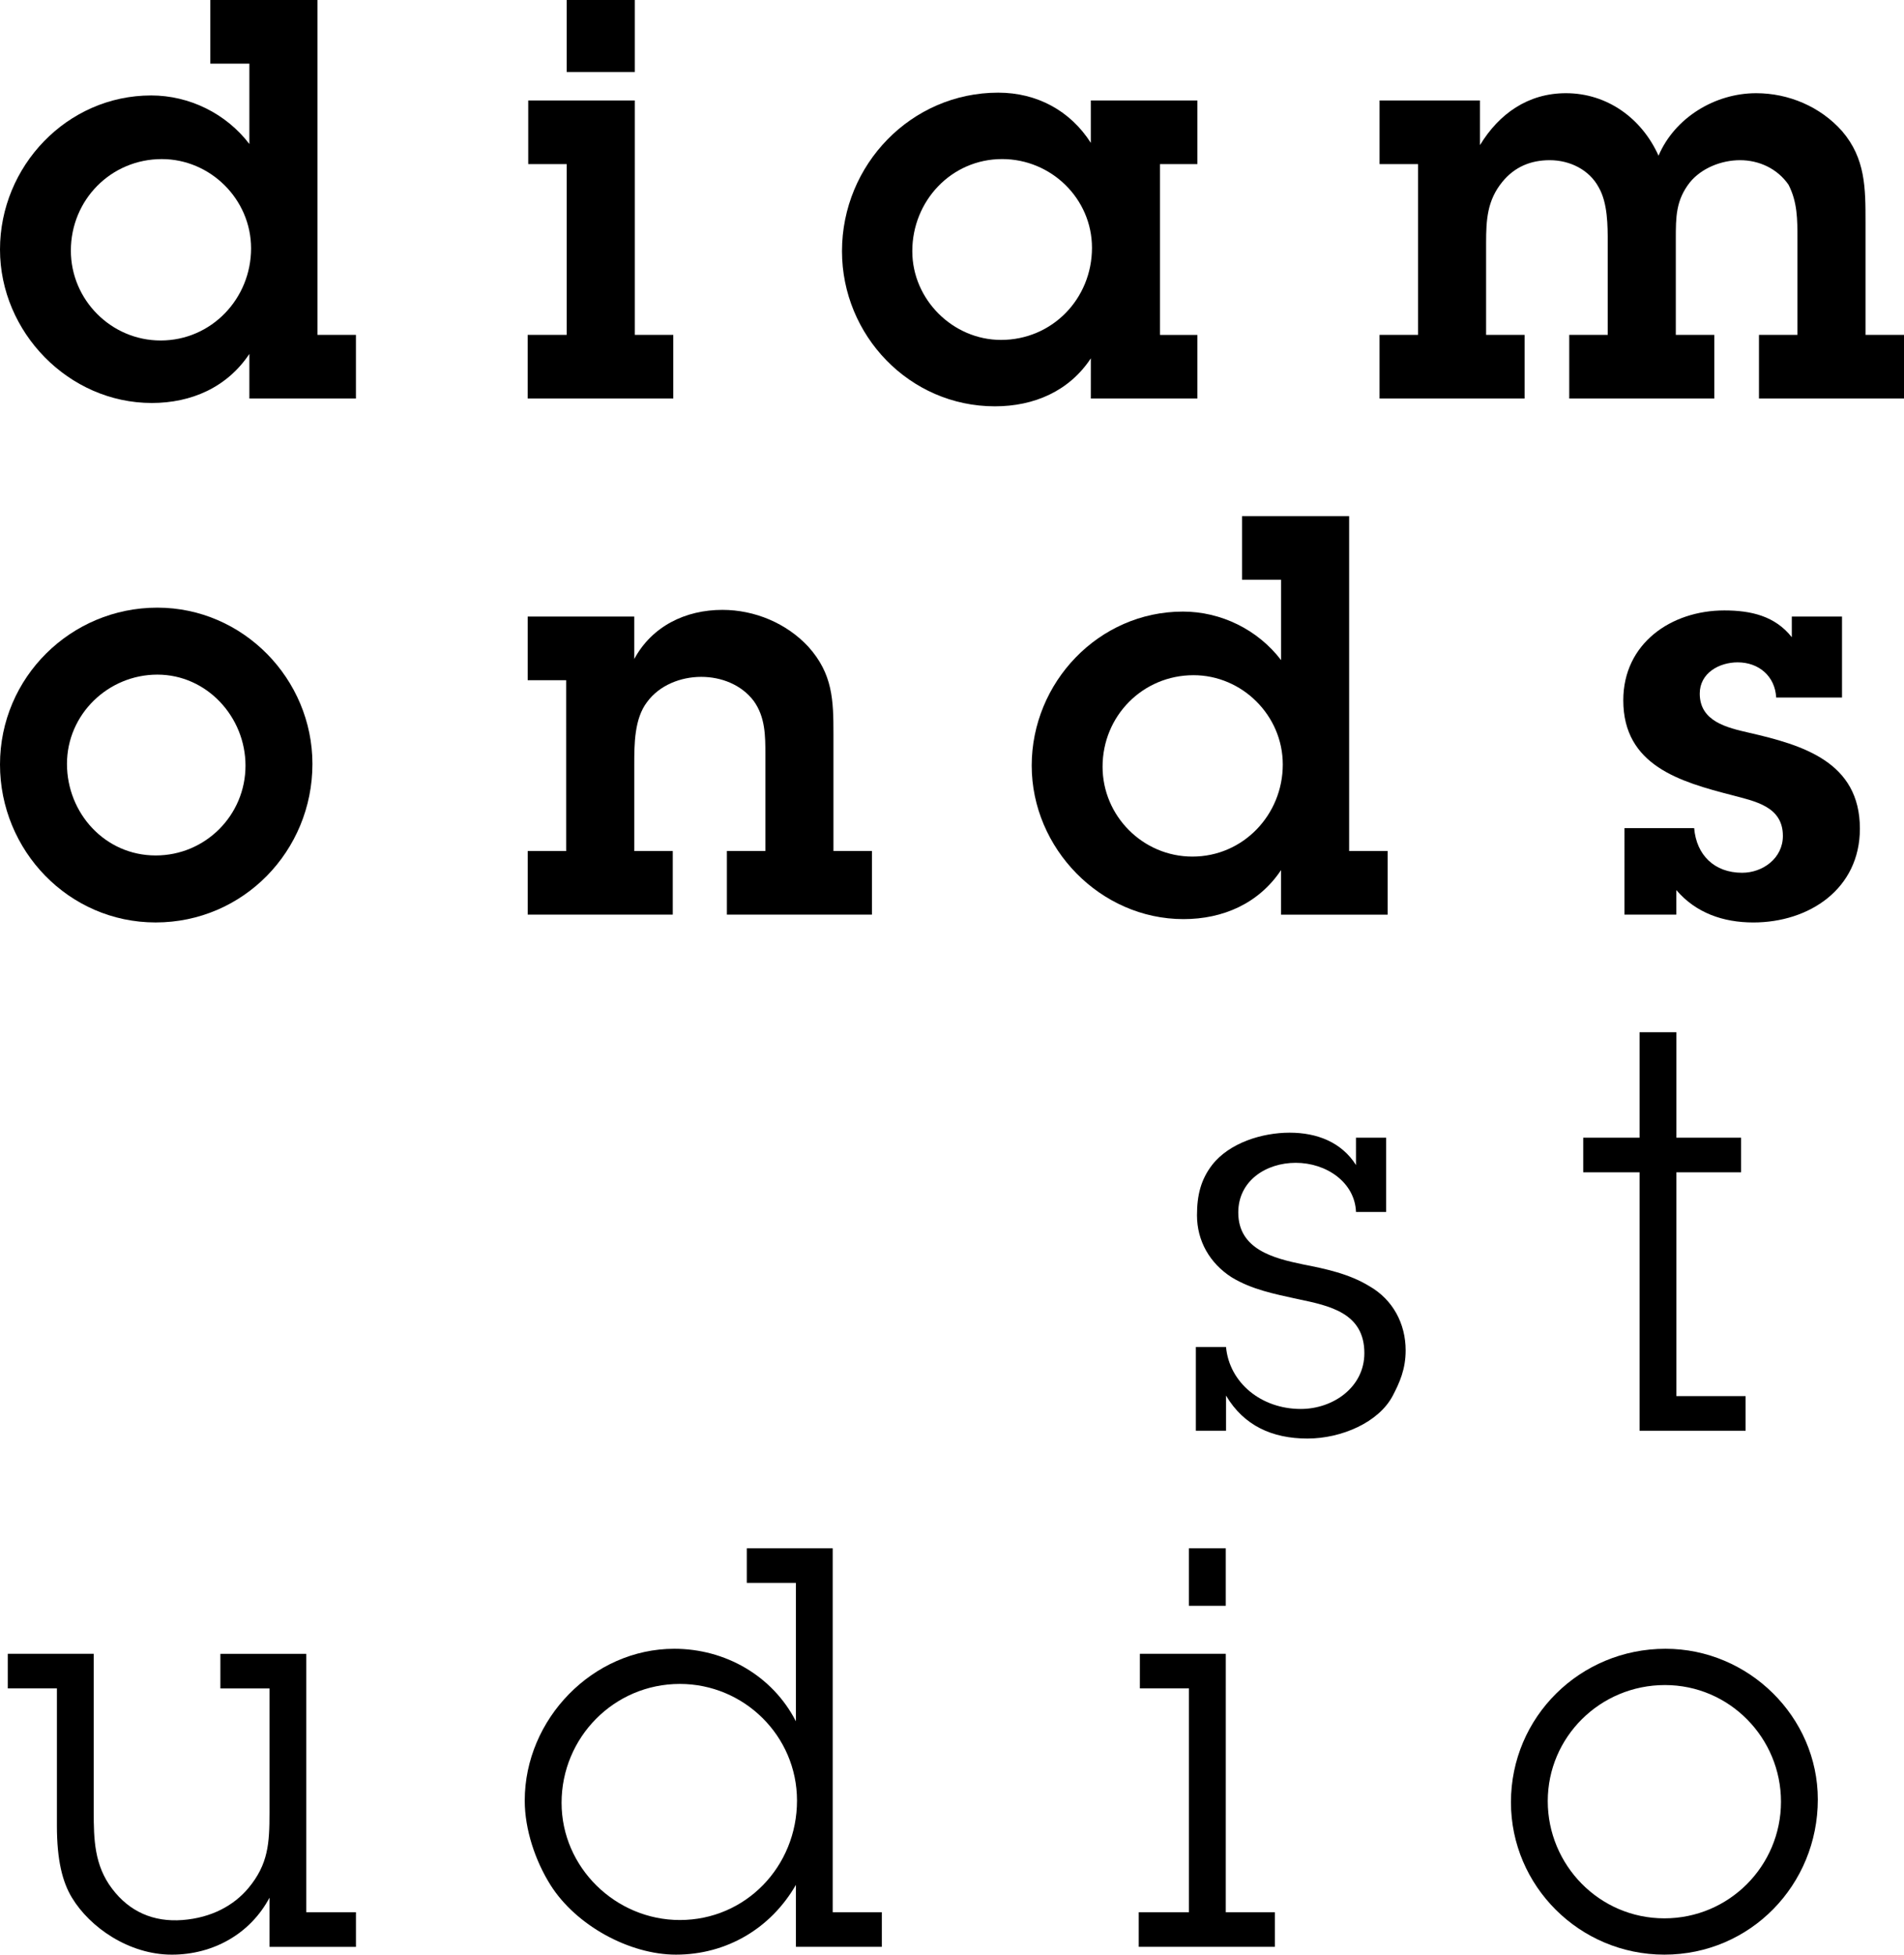 <?xml version="1.0" encoding="utf-8"?>
<!-- Generator: Adobe Illustrator 16.0.0, SVG Export Plug-In . SVG Version: 6.00 Build 0)  -->
<!DOCTYPE svg PUBLIC "-//W3C//DTD SVG 1.1//EN" "http://www.w3.org/Graphics/SVG/1.1/DTD/svg11.dtd">
<svg version="1.1" id="Layer_1" xmlns="http://www.w3.org/2000/svg" xmlns:xlink="http://www.w3.org/1999/xlink" x="0px" y="0px"
	 width="221.826px" height="227.64px" viewBox="0 0 221.826 227.64" enable-background="new 0 0 221.826 227.64"
	 xml:space="preserve">
<g>
	<g>
		<path d="M165.211,19.11h-4.486V11.7h11.701v5.2c2.211-3.641,5.59-6.046,10.01-6.046c4.811,0,8.842,2.926,10.791,7.28
			c1.885-4.42,6.564-7.28,11.375-7.28c3.771,0,7.477,1.562,10.012,4.421c2.729,3.186,2.729,6.63,2.729,10.596v13.131h4.484v7.41
			h-16.898v-7.41h4.482V27.82c0-2.274,0-4.29-1.039-6.305c-1.301-1.886-3.443-2.86-5.654-2.86c-2.146,0-4.484,0.91-5.852,2.601
			c-1.625,2.08-1.625,4.03-1.625,6.564v11.182h4.484v7.41h-16.9v-7.41h4.484v-10.66c0-2.08,0-4.681-1.039-6.501
			c-1.105-2.08-3.381-3.186-5.721-3.186c-2.209,0-4.098,0.78-5.525,2.535c-1.754,2.146-1.885,4.42-1.885,7.085v10.727h4.484v7.41
			h-16.9v-7.41h4.484V19.11H165.211z"/>
	</g>
	<g>
		<path d="M127.09,41.731c-2.535,3.835-6.631,5.59-11.182,5.59c-9.943,0-17.811-8.256-17.811-18.069
			c0-10.076,8.061-18.461,18.199-18.461c4.484,0,8.387,2.08,10.791,5.85v-4.939h12.416v7.41h-4.355v19.892h4.355v7.41h-12.416
			L127.09,41.731L127.09,41.731z M127.221,28.86c0-5.72-4.746-10.335-10.467-10.335c-5.914,0-10.467,4.875-10.467,10.727
			c0,5.653,4.746,10.335,10.336,10.335C122.604,39.587,127.221,34.775,127.221,28.86z"/>
	</g>
	<g>
		<path d="M73.957,39.002h4.484v7.41H61.477v-7.41h4.549V19.11h-4.484V11.7h12.416V39.002z M73.957,8.385h-7.932V0h7.932V8.385z"/>
	</g>
	<g>
		<path d="M29.057,41.212c-2.602,3.899-6.76,5.72-11.375,5.72C7.994,46.931,0,38.677,0,29.056c0-9.686,7.801-17.94,17.613-17.94
			c4.42,0,8.711,2.08,11.441,5.655V7.41h-4.551V0.001h12.479v39.002h4.486v7.41H29.053v-5.201H29.057z M29.252,28.927
			c0-5.721-4.746-10.4-10.4-10.4c-5.916,0-10.596,4.745-10.596,10.66c0,5.72,4.68,10.466,10.465,10.466
			C24.637,39.651,29.252,34.775,29.252,28.927z"/>
	</g>
	<g>
		<path d="M149.258,101.319c-2.602,3.9-6.762,5.722-11.375,5.722c-9.688,0-17.684-8.257-17.684-17.875
			c0-9.687,7.803-17.94,17.615-17.94c4.42,0,8.711,2.08,11.441,5.654V67.52h-4.553v-7.411h12.48v39.002h4.484v7.41h-12.416v-5.201
			L149.258,101.319L149.258,101.319z M149.451,89.034c0-5.721-4.744-10.399-10.398-10.399c-5.916,0-10.598,4.745-10.598,10.66
			c0,5.72,4.682,10.465,10.467,10.465C144.838,99.76,149.451,94.885,149.451,89.034z"/>
	</g>
	<g>
		<path d="M65.963,79.219h-4.484v-7.41h12.414v4.939c2.08-3.835,5.979-5.721,10.271-5.721c3.771,0,7.477,1.561,10.012,4.29
			c2.857,3.187,2.926,6.24,2.926,10.205v13.586h4.484v7.41h-16.9v-7.41h4.484V87.864c0-2.146,0-4.354-1.365-6.239
			c-1.432-1.887-3.771-2.796-6.109-2.796c-2.404,0-4.875,0.976-6.305,2.926c-1.496,1.95-1.496,4.938-1.496,7.279v10.075h4.486v7.41
			h-16.9v-7.41h4.484L65.963,79.219L65.963,79.219z"/>
	</g>
	<g>
		<path d="M0,89.034c0-10.141,8.256-18.266,18.328-18.266c10.014,0,18.072,8.32,18.072,18.2c0,10.141-8.061,18.461-18.266,18.461
			C7.994,107.43,0,99.045,0,89.034z M28.602,89.165c0-5.655-4.486-10.597-10.271-10.597c-5.721,0-10.529,4.615-10.529,10.4
			c0,5.721,4.42,10.66,10.336,10.66C23.922,99.63,28.602,94.949,28.602,89.165z"/>
	</g>
	<g>
		<g>
			<path d="M195.309,162.594h8.061v4.031h-12.352v-30.098h-6.564v-4.029h6.564v-12.285h4.291v12.285h7.539v4.029h-7.539V162.594z"/>
		</g>
	</g>
	<g>
		<g>
			<path d="M92.727,219.515c-2.926,5.068-8.062,8.125-13.977,8.125c-5.396,0-11.637-3.381-14.625-8.125
				c-1.756-2.797-2.99-6.436-2.99-9.816c0-9.49,7.932-17.68,17.422-17.68c5.914,0,11.438,3.119,14.17,8.449v-16.121h-5.721v-4.029
				h10.01v42.381h5.721v4.031h-10.01V219.515L92.727,219.515z M92.855,209.699c0-7.541-6.176-13.586-13.65-13.586
				c-7.67,0-13.779,6.24-13.779,13.846c0,7.541,6.307,13.65,13.779,13.65C86.877,223.609,92.855,217.369,92.855,209.699z"/>
		</g>
	</g>
	<g>
		<g>
			<path d="M31.396,221.01c-2.211,4.16-6.5,6.631-11.377,6.631c-5.004,0-9.555-3.186-11.635-6.631
				c-1.105-1.82-1.754-4.355-1.754-8.385v-15.99H0.908v-4.031H10.92V211c0,3.184,0.062,6.238,2.145,8.969
				c2.016,2.666,4.812,3.898,8.191,3.641c3.379-0.26,5.979-1.689,7.67-3.705c2.34-2.795,2.471-5.266,2.471-8.775v-14.494h-5.721
				v-4.029h10.01v30.096h5.785v4.031H31.396V221.01L31.396,221.01z"/>
		</g>
	</g>
	<g>
		<g>
			<path d="M157.98,141.144c-0.131-3.445-3.445-5.721-7.02-5.721c-3.445,0-6.695,2.08-6.695,5.785c0,4.291,4.094,5.33,7.539,6.045
				c2.666,0.52,5.396,1.104,7.734,2.535c2.73,1.561,4.227,4.354,4.227,7.477c0,2.209-0.715,3.77-1.494,5.266
				c-1.625,3.119-5.98,5.004-9.945,5.004c-4.096,0-7.41-1.494-9.488-5.004v4.094h-3.514v-9.75h3.514
				c0.389,4.16,4.094,7.215,8.709,7.215c3.771,0,7.408-2.535,7.408-6.5c0-4.68-4.027-5.523-7.799-6.305
				c-2.666-0.586-5.332-1.105-7.672-2.535c-2.535-1.625-4.029-4.225-4.029-7.215c0-2.34,0.455-4.16,1.754-5.852
				c2.018-2.6,5.854-3.77,9.037-3.77c3.186,0,6.045,1.104,7.734,3.77V132.5h3.51v8.645H157.98z"/>
		</g>
	</g>
	<g>
		<g>
			<path d="M176.033,209.894c0-9.945,8.062-17.875,18.008-17.875c9.686,0,17.744,7.93,17.744,17.549
				c0,9.947-7.863,18.072-17.877,18.072C184.031,227.64,176.033,219.644,176.033,209.894z M207.494,209.83
				c0-7.41-5.979-13.586-13.52-13.586s-13.652,6.045-13.652,13.521c0,7.408,5.98,13.648,13.586,13.648
				C201.449,223.414,207.494,217.304,207.494,209.83z"/>
		</g>
	</g>
	<g>
		<g>
			<path d="M142.807,222.699h5.721v4.031h-15.859v-4.031h5.85v-26.064h-5.719v-4.029h10.01L142.807,222.699L142.807,222.699z
				 M142.807,187.013h-4.291v-6.695h4.291V187.013z"/>
		</g>
	</g>
	<g>
		<path d="M197.379,96.444c0.26,3.12,2.34,5.2,5.59,5.2c2.404,0,4.746-1.689,4.746-4.29c0-3.445-3.25-4.03-5.916-4.745
			c-6.045-1.561-12.678-3.444-12.678-11.051c0-6.63,5.592-10.466,11.768-10.466c3.121,0,5.916,0.649,7.865,3.12v-2.404h5.85v9.425
			h-7.67c-0.129-2.47-2.016-4.095-4.484-4.095c-2.145,0-4.42,1.234-4.42,3.64c0,3.25,3.188,3.967,5.719,4.552
			c6.24,1.43,12.938,3.38,12.938,11.18c0,7.021-5.914,10.921-12.414,10.921c-3.51,0-6.695-1.106-8.971-3.771v2.86h-6.045V96.444
			H197.379z"/>
	</g>
</g>
</svg>
